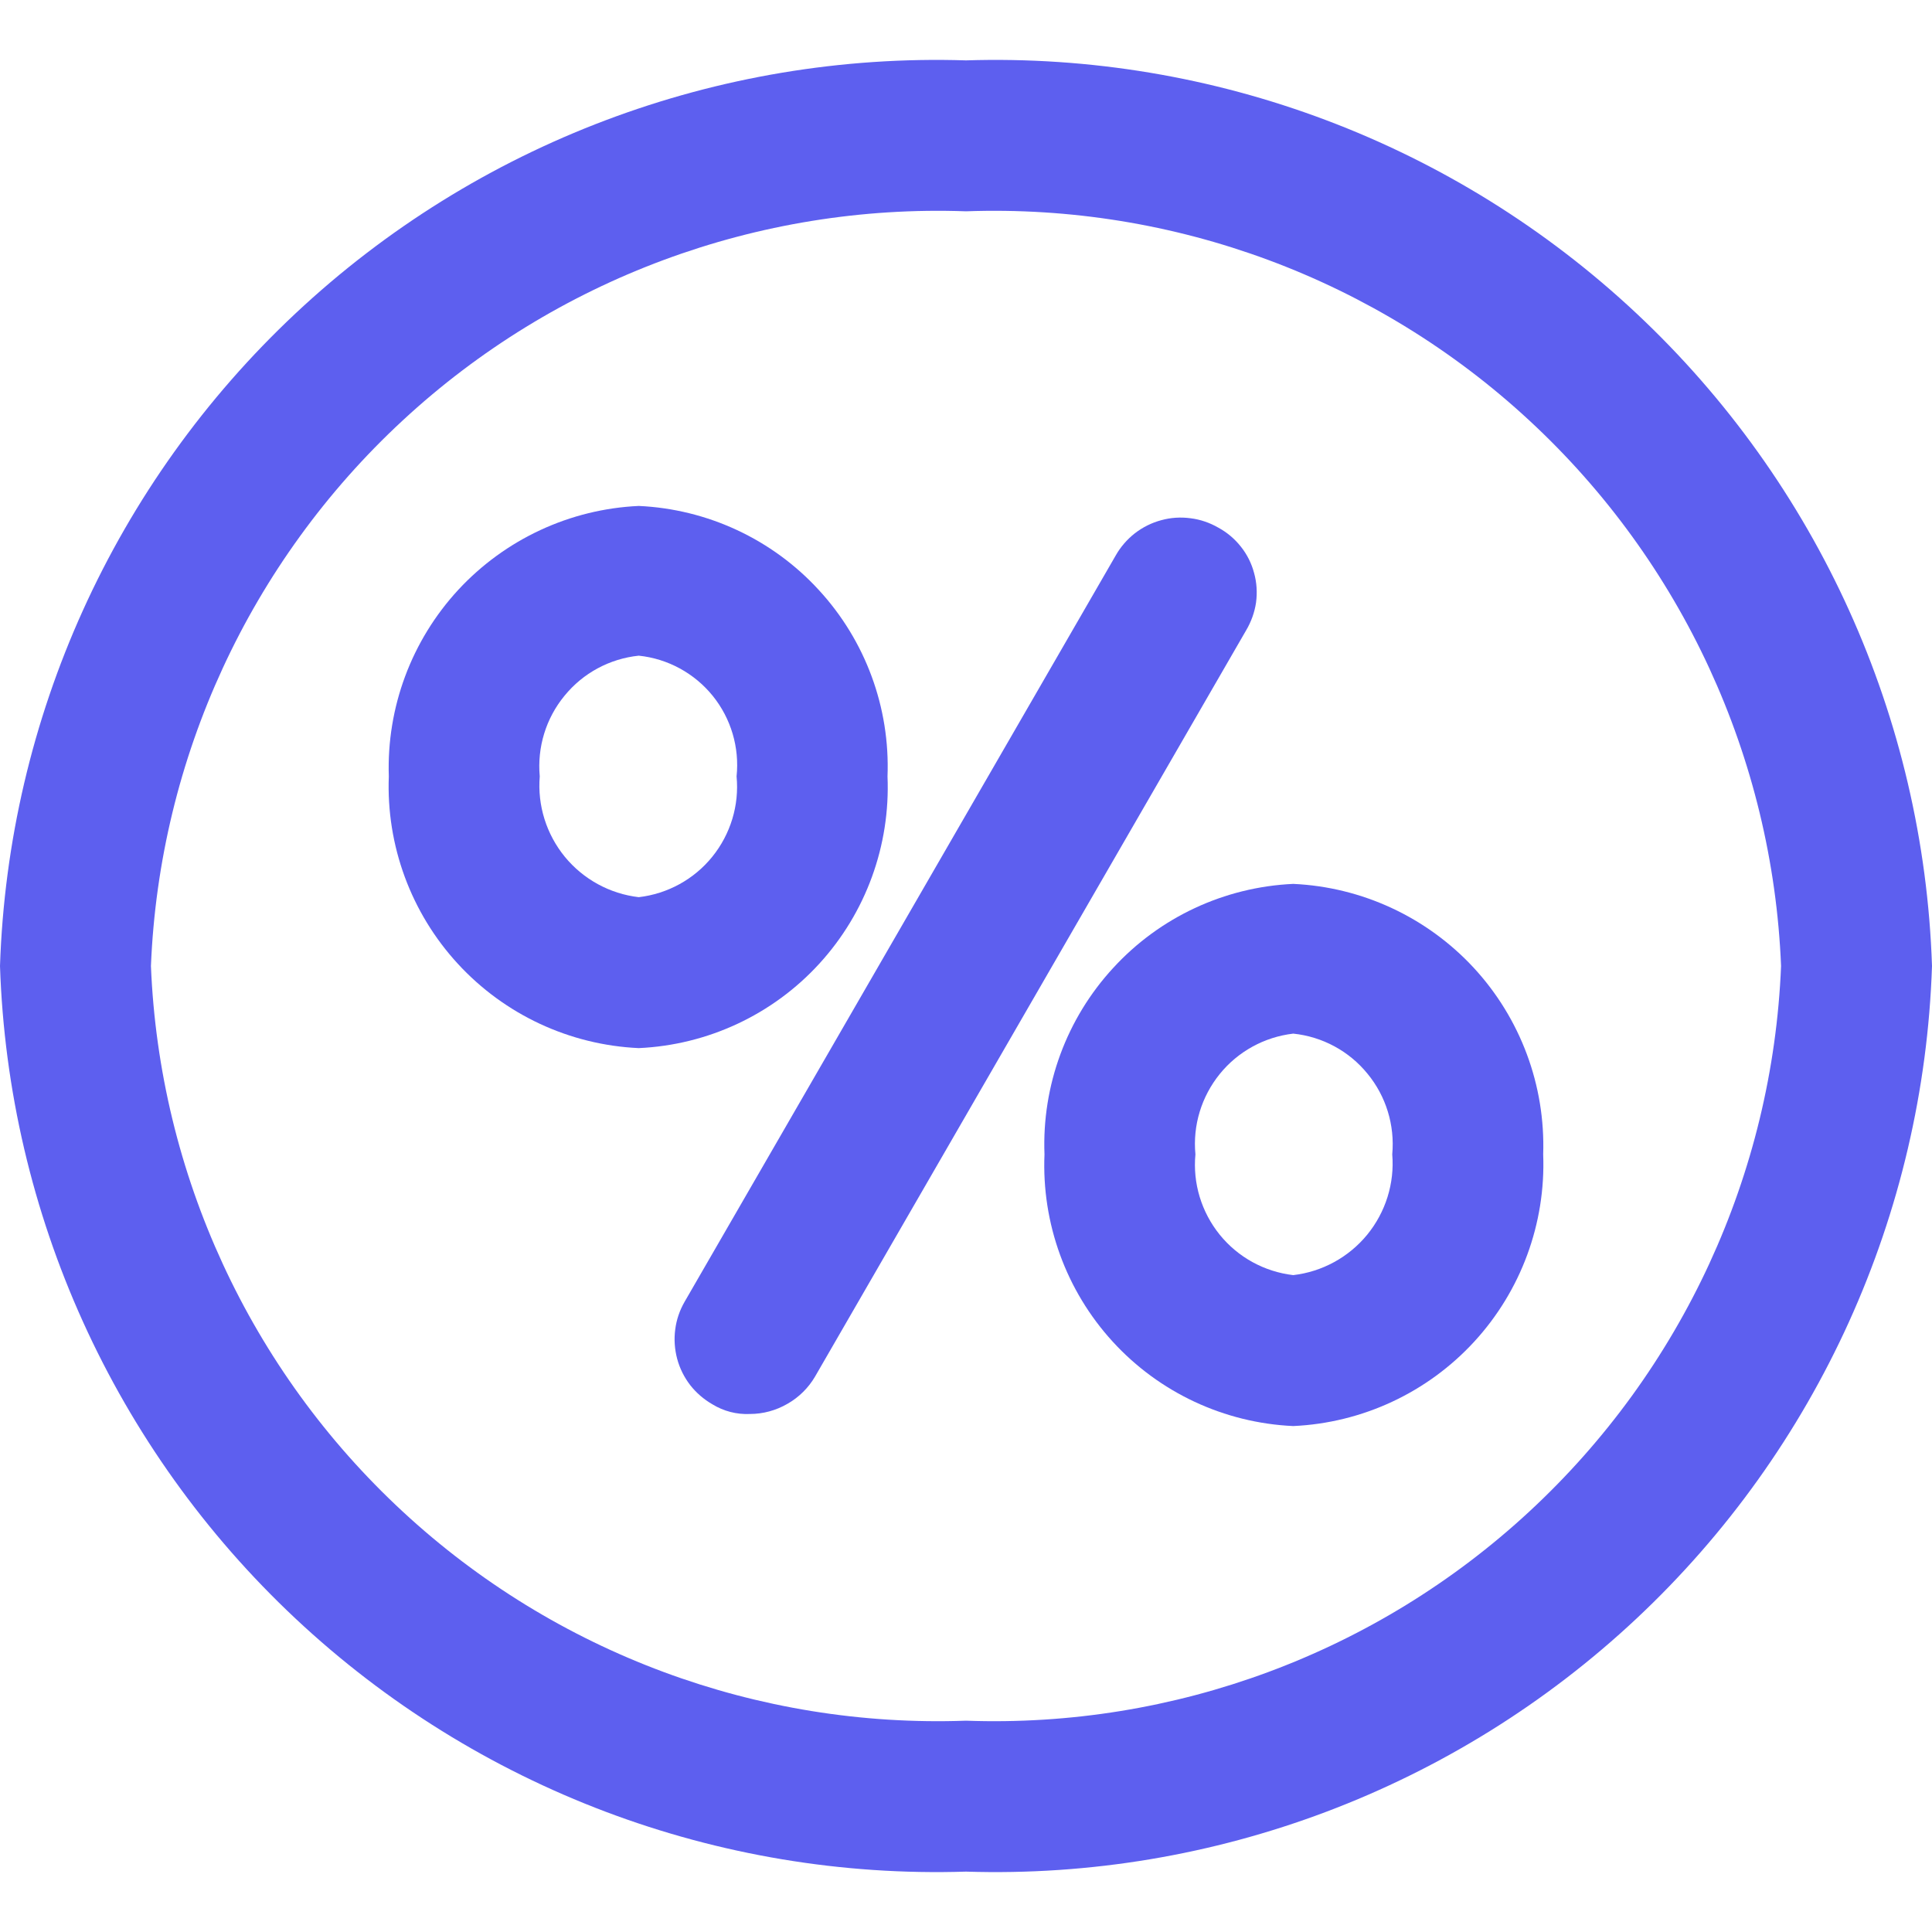 <svg width="16" height="16" viewBox="0 0 16 16" fill="none" xmlns="http://www.w3.org/2000/svg">
<path d="M10.09 4.37C10.019 4.329 9.941 4.302 9.86 4.292C9.779 4.281 9.696 4.286 9.617 4.308C9.538 4.329 9.464 4.366 9.399 4.416C9.335 4.466 9.28 4.529 9.24 4.6L5.67 10.78C5.629 10.851 5.602 10.929 5.592 11.01C5.581 11.091 5.587 11.174 5.608 11.253C5.629 11.332 5.666 11.406 5.716 11.471C5.766 11.535 5.829 11.589 5.9 11.63C5.993 11.687 6.101 11.715 6.21 11.71C6.319 11.71 6.426 11.681 6.521 11.626C6.616 11.572 6.695 11.494 6.75 11.4L10.32 5.22C10.362 5.149 10.39 5.071 10.402 4.99C10.413 4.908 10.408 4.825 10.386 4.746C10.365 4.666 10.328 4.592 10.277 4.528C10.226 4.463 10.162 4.409 10.09 4.37Z" fill="#5D5FEF"/>
<path d="M7.35 6.43C7.372 5.86 7.167 5.305 6.781 4.886C6.396 4.466 5.859 4.216 5.29 4.19C4.72 4.216 4.183 4.466 3.795 4.885C3.408 5.304 3.201 5.859 3.22 6.43C3.198 7.002 3.404 7.56 3.791 7.981C4.179 8.403 4.718 8.654 5.29 8.68C5.861 8.654 6.399 8.403 6.785 7.981C7.171 7.559 7.374 7.001 7.35 6.43ZM5.29 7.43C5.05 7.402 4.831 7.282 4.678 7.096C4.525 6.909 4.45 6.67 4.47 6.43C4.448 6.189 4.521 5.949 4.675 5.762C4.828 5.574 5.049 5.455 5.29 5.43C5.53 5.455 5.75 5.575 5.902 5.762C6.054 5.95 6.125 6.19 6.1 6.43C6.123 6.669 6.05 6.908 5.899 7.095C5.748 7.282 5.529 7.402 5.29 7.43Z" fill="#5D5FEF"/>
<path d="M10.71 7.32C10.14 7.346 9.604 7.596 9.219 8.016C8.833 8.435 8.628 8.99 8.65 9.56C8.626 10.131 8.829 10.689 9.215 11.111C9.601 11.533 10.139 11.784 10.71 11.81C11.282 11.784 11.821 11.533 12.209 11.111C12.596 10.69 12.802 10.132 12.78 9.56C12.799 8.989 12.592 8.434 12.205 8.015C11.817 7.596 11.28 7.346 10.71 7.32ZM10.71 10.56C10.471 10.532 10.252 10.412 10.101 10.225C9.95 10.038 9.877 9.799 9.9 9.56C9.877 9.32 9.95 9.082 10.101 8.895C10.252 8.708 10.471 8.588 10.71 8.56C10.951 8.585 11.172 8.704 11.325 8.892C11.479 9.079 11.552 9.319 11.53 9.56C11.55 9.8 11.475 10.039 11.322 10.226C11.169 10.412 10.95 10.532 10.71 10.56Z" fill="#5D5FEF"/>
<path d="M8 0.5C5.945 0.435 3.948 1.189 2.448 2.595C0.948 4.001 0.068 5.945 0 8C0.068 10.055 0.948 11.999 2.448 13.405C3.948 14.811 5.945 15.565 8 15.5C10.055 15.565 12.052 14.811 13.552 13.405C15.052 11.999 15.932 10.055 16 8C15.932 5.945 15.052 4.001 13.552 2.595C12.052 1.189 10.055 0.435 8 0.5ZM8 14.25C6.277 14.312 4.6 13.69 3.335 12.518C2.07 11.347 1.32 9.722 1.25 8C1.32 6.277 2.07 4.653 3.335 3.482C4.6 2.31 6.277 1.688 8 1.75C9.723 1.688 11.4 2.31 12.665 3.482C13.93 4.653 14.68 6.277 14.75 8C14.68 9.722 13.93 11.347 12.665 12.518C11.4 13.69 9.723 14.312 8 14.25Z" fill="#5D5FEF"/>
</svg>
